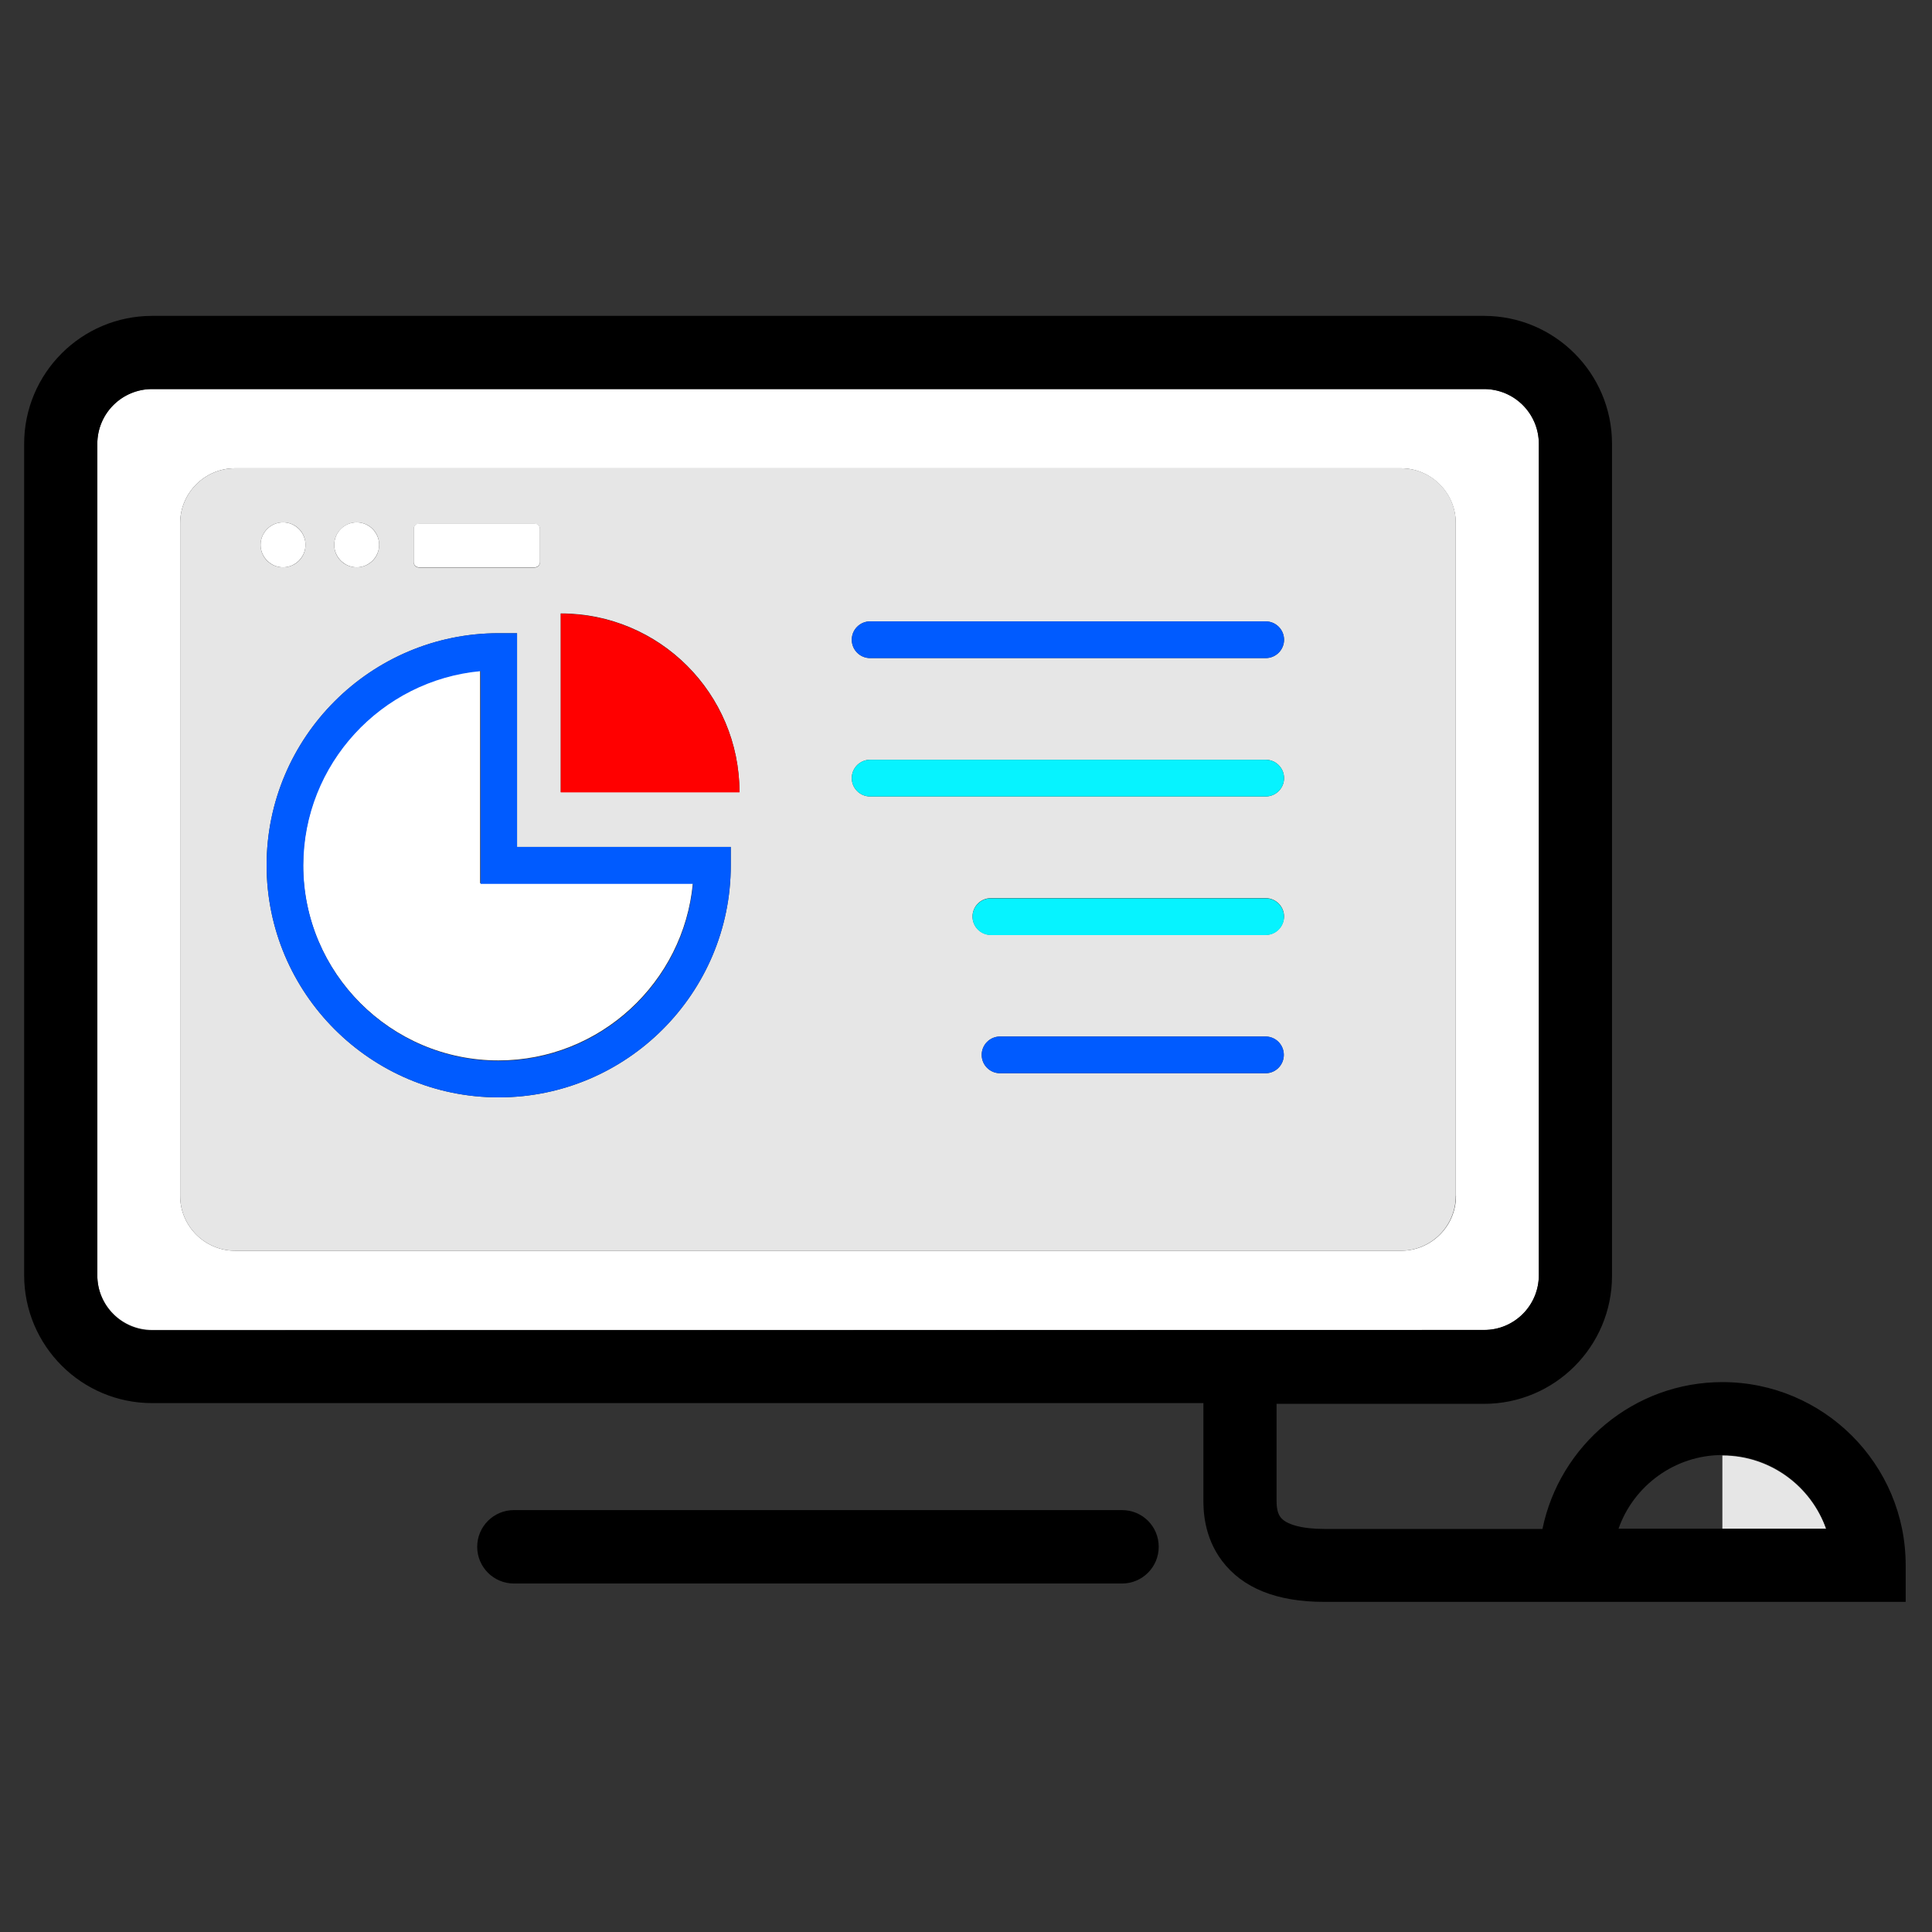 <?xml version="1.0" encoding="utf-8"?>
<!-- Generator: Adobe Illustrator 27.0.1, SVG Export Plug-In . SVG Version: 6.00 Build 0)  -->
<svg version="1.1" id="Camada_1" xmlns="http://www.w3.org/2000/svg" xmlns:xlink="http://www.w3.org/1999/xlink" x="0px" y="0px"
	 width="800px" height="800px" viewBox="0 0 800 800" style="enable-background:new 0 0 800 800;" xml:space="preserve">
<rect x="0" y="0" width="800" height="800" fill="#333333" stroke="none"/>
<style type="text/css">
	.st0{fill:#E6E6E6;}
	.st1{fill:#FFFFFF;}
	.st2{fill:#005BFF;}
	.st3{fill:#FF0000;}
	.st4{fill:#06F3FF;}
</style>
<path d="M464.6,625.3H212.8c-8.4,0-15.2,6.8-15.2,15.2c0,8.4,6.8,15.2,15.2,15.2h251.8c8.4,0,15.2-6.8,15.2-15.2
	C479.8,632,473,625.3,464.6,625.3L464.6,625.3z"/>
<path class="st0" d="M713.2,602.7v30.5h43C749.9,615.4,733,602.7,713.2,602.7z"/>
<path class="st1" d="M637.2,528V183.8c0-12.6-10.2-22.7-22.7-22.7H63c-12.6,0-22.7,10.2-22.7,22.7V528c0,12.6,10.2,22.7,22.7,22.7
	h551.5C627,550.9,637.2,540.6,637.2,528z M602.9,495.2c0,12.5-10.2,22.7-22.7,22.7H97.3c-12.5,0-22.7-10.2-22.7-22.7V216.6
	c0-12.5,10.2-22.7,22.7-22.7h482.8c12.5,0,22.7,10.2,22.7,22.7V495.2z"/>
<path class="st0" d="M580.2,193.9H97.3c-12.5,0-22.7,10.2-22.7,22.7v278.6c0,12.5,10.2,22.7,22.7,22.7h482.8
	c12.5,0,22.7-10.2,22.7-22.7V216.6C602.9,204.1,592.7,193.9,580.2,193.9L580.2,193.9z M171.3,219.1c0-1.3,1-2.2,2.2-2.2h47.9
	c1.2,0,2.2,1,2.2,2.2v13.7c0,1.2-1,2.2-2.2,2.2h-47.9c-1.3,0-2.2-1-2.2-2.2V219.1z M147.7,216.3c5.2,0,9.3,4.1,9.3,9.3
	c0,5.2-4.1,9.3-9.3,9.3s-9.3-4.1-9.3-9.3C138.4,220.5,142.6,216.3,147.7,216.3z M117.2,216.3c5.2,0,9.3,4.1,9.3,9.3
	c0,5.2-4.1,9.3-9.3,9.3s-9.3-4.1-9.3-9.3C107.9,220.5,112,216.3,117.2,216.3z M302.6,358.3c0,53-43.1,96.1-96.1,96.1
	s-96.1-43.1-96.1-96.1s43.1-96.1,96.1-96.1h7.6v88.5h88.5V358.3z M232.2,328v-74c40.9,0,74,33.1,74,74H232.2L232.2,328z
	 M524.1,444.4H414.1c-4.2,0-7.6-3.4-7.6-7.6c0-4.2,3.4-7.6,7.6-7.6h109.9c4.2,0,7.6,3.4,7.6,7.6
	C531.6,440.9,528.3,444.4,524.1,444.4z M524.1,387.1H410.3c-4.2,0-7.6-3.4-7.6-7.6c0-4.2,3.4-7.6,7.6-7.6h113.8
	c4.2,0,7.6,3.4,7.6,7.6C531.6,383.7,528.3,387.1,524.1,387.1L524.1,387.1z M524.1,329.8H360.3c-4.2,0-7.6-3.4-7.6-7.6
	c0-4.2,3.4-7.6,7.6-7.6h163.8c4.2,0,7.6,3.4,7.6,7.6C531.7,326.4,528.3,329.8,524.1,329.8L524.1,329.8z M524.1,272.5H360.3
	c-4.2,0-7.6-3.4-7.6-7.6c0-4.2,3.4-7.6,7.6-7.6h163.8c4.2,0,7.6,3.4,7.6,7.6C531.7,269.1,528.3,272.5,524.1,272.5L524.1,272.5z"/>
<path class="st1" d="M198.9,277.7c-41.1,3.8-73.4,38.5-73.4,80.5c0,44.6,36.3,80.9,80.9,80.9c42,0,76.7-32.3,80.5-73.4h-88.1V277.7z
	"/>
<path class="st2" d="M214.1,262.2h-7.6c-53,0-96.1,43.1-96.1,96.1s43.1,96.1,96.1,96.1s96.1-43.1,96.1-96.1v-7.6h-88.5V262.2z
	 M287,365.9c-3.8,41.1-38.5,73.4-80.5,73.4c-44.6,0-80.9-36.3-80.9-80.9c0-42,32.3-76.7,73.4-80.5v88.1H287L287,365.9z"/>
<path class="st3" d="M232.2,254.1v74h74C306.2,287.2,273,254.1,232.2,254.1z"/>
<path class="st1" d="M107.9,225.6c0,5.1,4.2,9.3,9.3,9.3c5.1,0,9.3-4.2,9.3-9.3l0,0c0-5.1-4.2-9.3-9.3-9.3
	C112.1,216.3,107.9,220.5,107.9,225.6z"/>
<path class="st1" d="M138.4,225.6c0,5.1,4.2,9.3,9.3,9.3c5.1,0,9.3-4.2,9.3-9.3l0,0c0-5.1-4.2-9.3-9.3-9.3
	C142.5,216.3,138.4,220.5,138.4,225.6z"/>
<path class="st1" d="M173.5,234.9h47.9c1.2,0,2.2-1,2.2-2.2v-13.7c0-1.2-1-2.2-2.2-2.2h-47.9c-1.3,0-2.2,1-2.2,2.2v13.7
	C171.3,234,172.3,234.9,173.5,234.9L173.5,234.9z"/>
<path d="M713.2,572.3c-36.7,0-67.4,26.2-74.5,60.8h-90.4c-9.1,0-15.8-1.8-18.1-4.9c-1.6-2.1-1.6-5.5-1.6-7v-39.9h85.9
	c29.3,0,53-23.8,53-53V183.8c0-29.3-23.8-53-53-53H63c-29.3,0-53,23.8-53,53V528c0,29.3,23.8,53,53,53h435.3v40
	c0,3.8,0,15.1,7.7,25.3c8.5,11.3,22.7,17,42.3,17h240.8v-15.2C789.1,606.3,755.1,572.3,713.2,572.3L713.2,572.3z M63,550.9
	c-12.6,0-22.7-10.2-22.7-22.7V183.8c0-12.6,10.2-22.7,22.7-22.7h551.5c12.6,0,22.7,10.2,22.7,22.7V528c0,12.6-10.2,22.7-22.7,22.7
	L63,550.9L63,550.9z M713.2,633h-43c6.2-17.7,23.2-30.5,43-30.5c19.8,0,36.8,12.7,43,30.5H713.2z"/>
<path class="st2" d="M524.1,257.3H360.3c-4.2,0-7.6,3.4-7.6,7.6c0,4.2,3.4,7.6,7.6,7.6h163.8c4.2,0,7.6-3.4,7.6-7.6
	C531.7,260.7,528.3,257.3,524.1,257.3L524.1,257.3z"/>
<path class="st4" d="M524.1,314.6H360.3c-4.2,0-7.6,3.4-7.6,7.6c0,4.2,3.4,7.6,7.6,7.6h163.8c4.2,0,7.6-3.4,7.6-7.6
	C531.7,318,528.3,314.6,524.1,314.6L524.1,314.6z M524.1,372H410.3c-4.2,0-7.6,3.4-7.6,7.6c0,4.2,3.4,7.6,7.6,7.6h113.8
	c4.2,0,7.6-3.4,7.6-7.6C531.6,375.3,528.3,372,524.1,372L524.1,372z"/>
<path class="st2" d="M524.1,429.2H414.1c-4.2,0-7.6,3.4-7.6,7.6s3.4,7.6,7.6,7.6h109.9c4.2,0,7.6-3.4,7.6-7.6
	S528.3,429.2,524.1,429.2z"/>
</svg>
